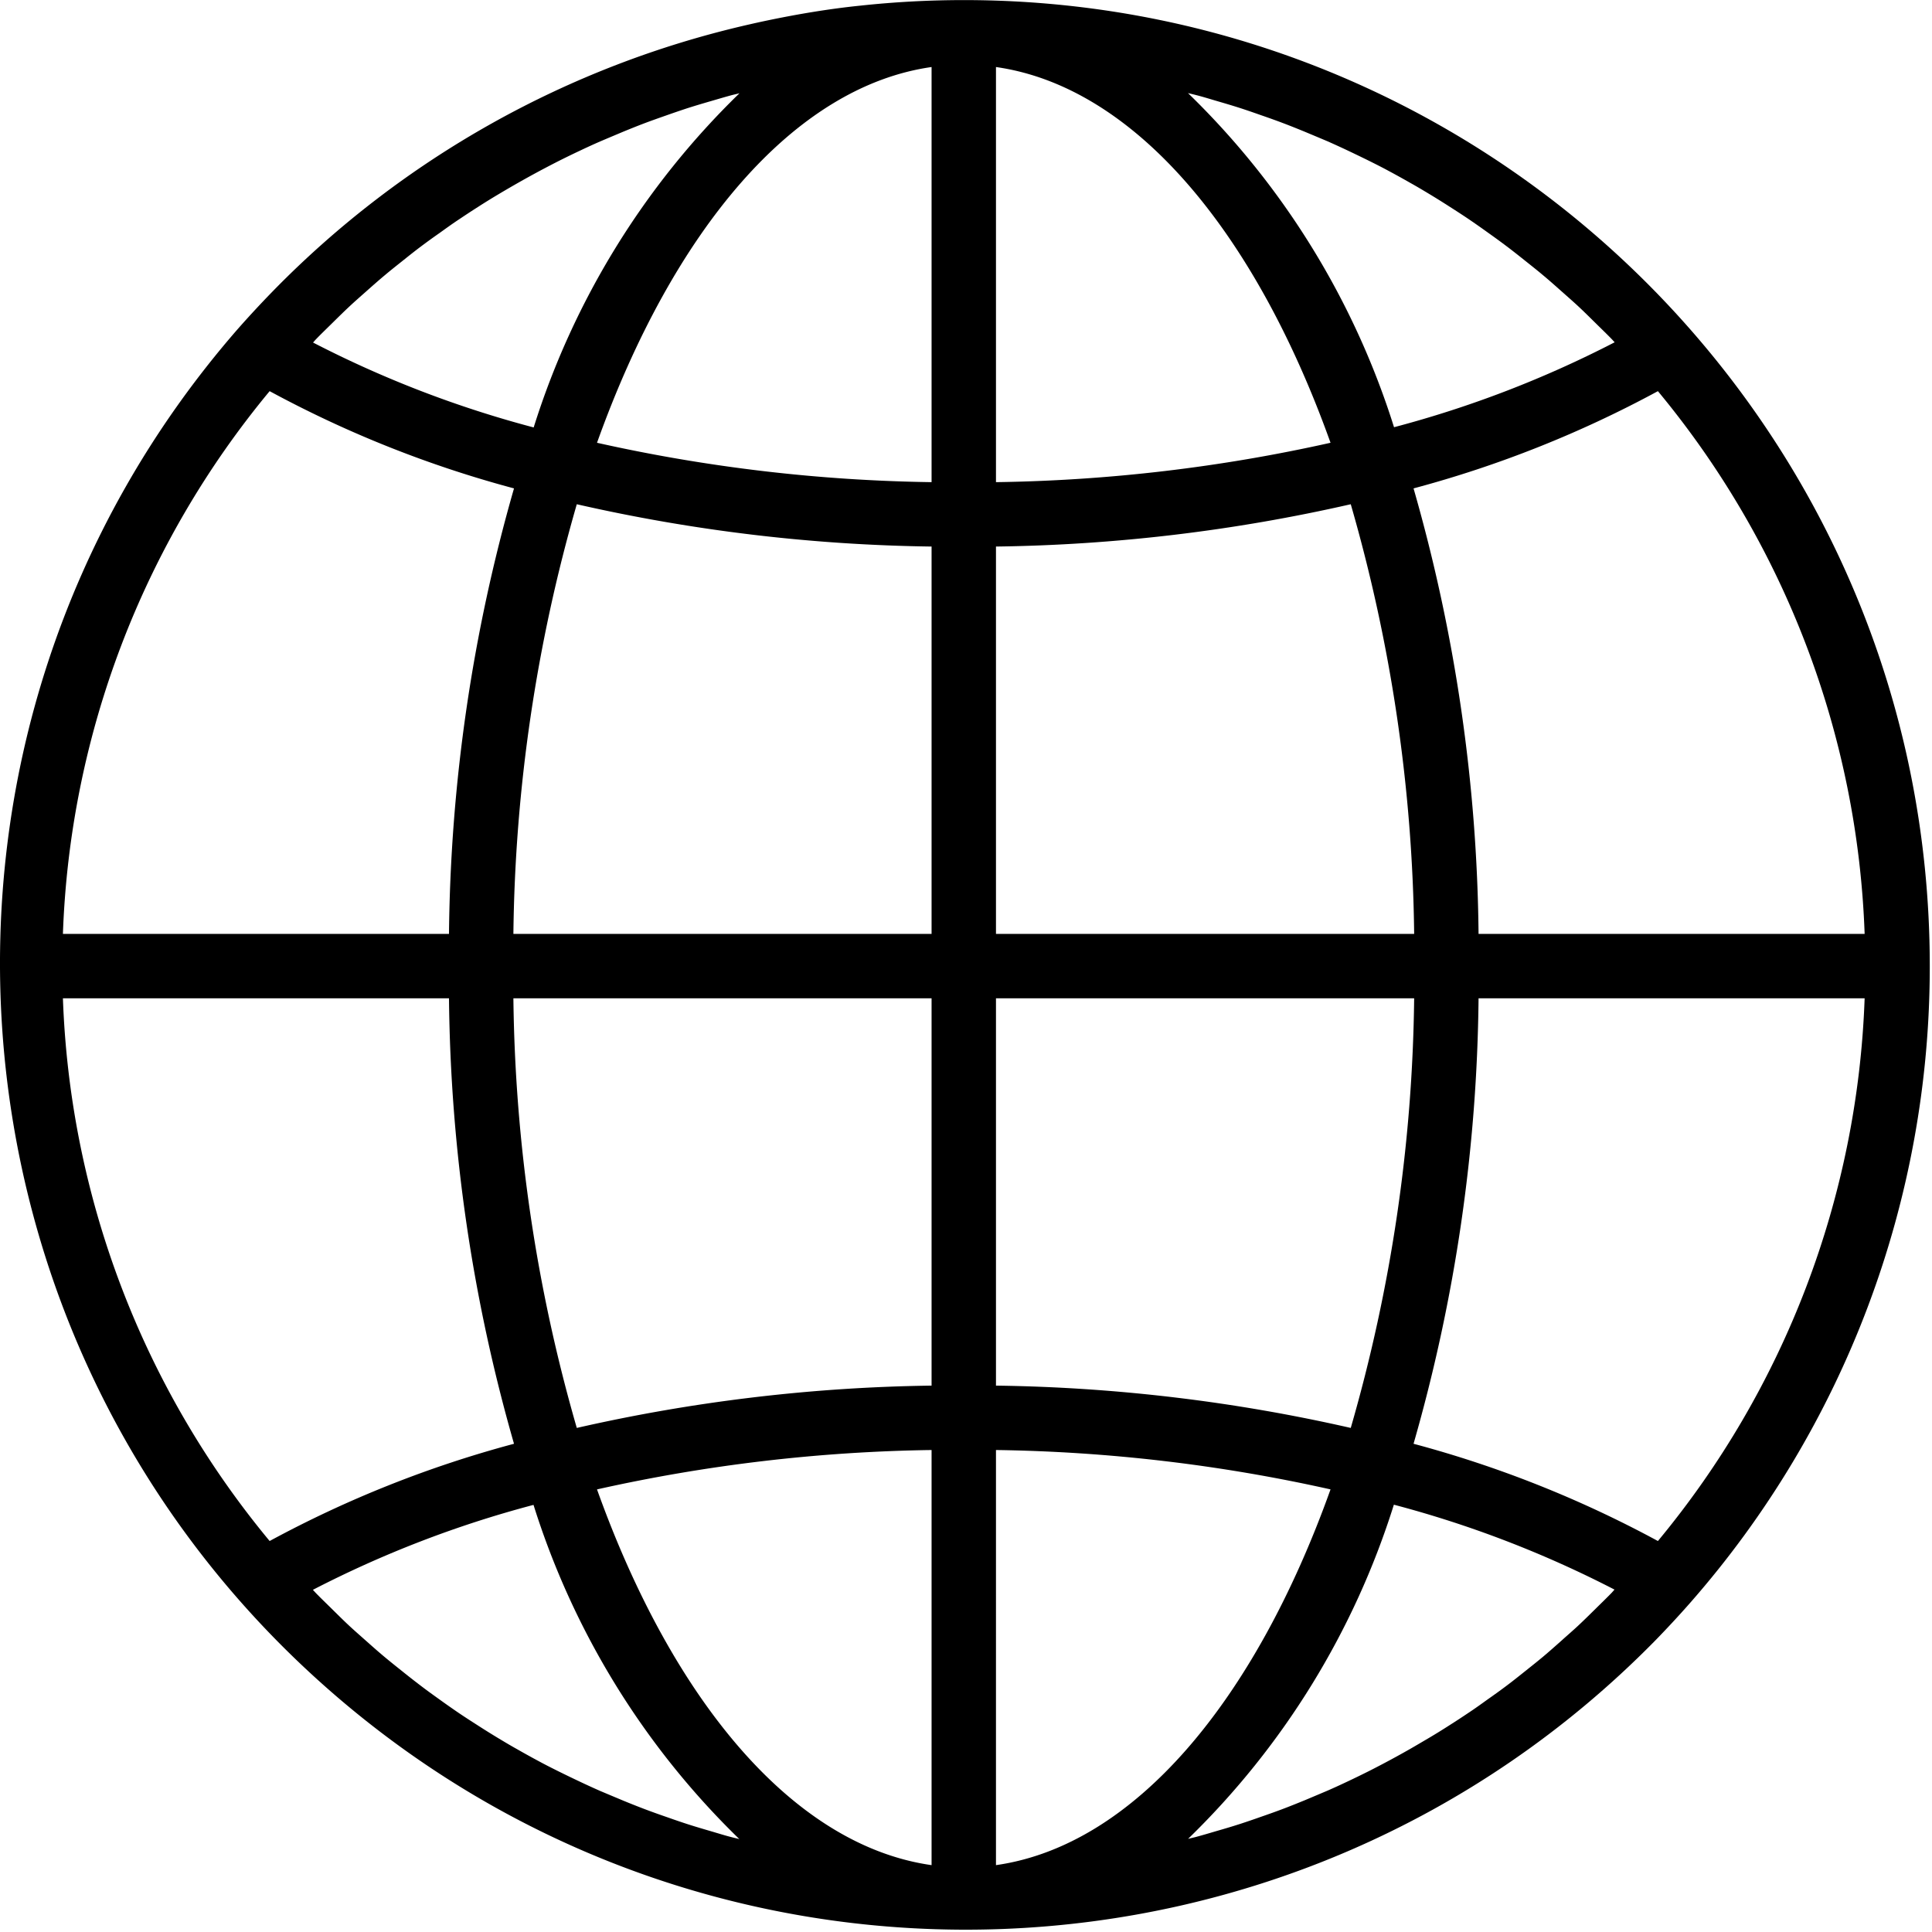 <svg xmlns="http://www.w3.org/2000/svg" viewBox="0 0 480 480"><path d="M239.446.022c-8.594 0-17.182.462-25.727 1.383-7.832.8-15.568 2.112-23.2 3.704a219.68 219.68 0 00-4.432.976A239.735 239.735 0 0067.831 72.301a257.357 257.357 0 00-8.8 9.488c-87.06 99.948-76.612 251.548 23.337 338.608 95.688 83.349 239.723 77.803 328.719-12.656a248.136 248.136 0 008.8-9.488 239.597 239.597 0 0059.56-158.232c0-132.549-107.452-240-240.001-239.999zM78.495 84.301c1.264-1.312 2.576-2.568 3.864-3.84 1.488-1.464 2.968-2.936 4.488-4.352 1.336-1.248 2.712-2.448 4.08-3.664 1.544-1.368 3.08-2.736 4.664-4.056 1.392-1.176 2.824-2.304 4.248-3.44 1.6-1.28 3.2-2.56 4.848-3.792a154.97 154.97 0 014.424-3.2c1.656-1.184 3.32-2.4 5.008-3.504a214.122 214.122 0 014.576-3 166.785 166.785 0 015.168-3.2 260.346 260.346 0 0110.056-5.704c1.6-.853 3.2-1.688 4.8-2.504a233.35 233.35 0 015.512-2.68c1.6-.76 3.264-1.52 4.912-2.24 1.88-.8 3.784-1.6 5.688-2.4 1.656-.68 3.304-1.344 4.976-1.984 1.936-.736 3.896-1.424 5.856-2.112a248.54 248.54 0 015.04-1.72c1.992-.64 4-1.232 6.016-1.816 1.688-.488 3.36-.992 5.056-1.448.648-.168 1.296-.304 1.944-.472a198.501 198.501 0 00-51.128 83.024 268.7 268.7 0 01-54.816-21.096c.264-.28.488-.56.72-.8zm-11.504 12.88a277.951 277.951 0 0060.712 24.16 415.133 415.133 0 00-16.152 110.68h-95.92a223.516 223.516 0 0151.36-134.84zm0 285.68a223.545 223.545 0 01-51.36-134.84h95.92a415.093 415.093 0 0016.152 110.68 278.14 278.14 0 00-60.712 24.16zm114.736 73.568c-1.616-.408-3.288-.936-4.952-1.424-2.024-.592-4.056-1.184-6.056-1.832a205.317 205.317 0 01-5.016-1.712 190.556 190.556 0 01-5.88-2.12 219.712 219.712 0 01-4.952-1.968c-1.912-.8-3.824-1.6-5.72-2.4a208.937 208.937 0 01-4.872-2.224c-1.864-.88-3.72-1.776-5.6-2.704-1.6-.8-3.2-1.6-4.8-2.472-1.808-.968-3.6-1.96-5.392-2.984-1.6-.888-3.12-1.8-4.664-2.728a195.557 195.557 0 01-5.216-3.256c-1.52-.968-3.04-1.952-4.536-2.96a221.149 221.149 0 01-5.064-3.552c-1.464-1.048-2.928-2.096-4.368-3.2a206.328 206.328 0 01-4.896-3.832c-1.416-1.128-2.824-2.248-4.208-3.408-1.6-1.328-3.144-2.712-4.696-4.088-1.36-1.208-2.728-2.4-4.056-3.632-1.528-1.424-3.008-2.904-4.496-4.368-1.288-1.272-2.6-2.528-3.864-3.832-.232-.248-.456-.504-.688-.744a268.507 268.507 0 0154.816-21.104 198.55 198.55 0 0051.128 83.024c-.648-.168-1.304-.304-1.952-.48zm49.72 6.96c-34.232-4.864-64.24-40.592-83.12-93.352a406.55 406.55 0 0183.12-9.784v103.136zm0-119.136a421.293 421.293 0 00-88.144 10.512 400.211 400.211 0 01-15.752-106.744h103.896v96.232zm0-112.232H127.551a400.13 400.13 0 0115.752-106.744 421.434 421.434 0 0088.144 10.512v96.232zm0-112.232a406.124 406.124 0 01-83.12-9.784c18.88-52.76 48.888-88.488 83.12-93.352v103.136zm180.456-22.608a223.545 223.545 0 0151.36 134.84h-95.92a415.093 415.093 0 00-16.152-110.68 278.24 278.24 0 0060.712-24.16zm-114.8-73.576c1.68.416 3.352.944 5.016 1.432 2.024.592 4.056 1.184 6.056 1.832 1.688.544 3.352 1.128 5.016 1.712 1.968.68 3.936 1.376 5.88 2.12 1.664.632 3.304 1.296 4.952 1.968 1.912.8 3.824 1.6 5.72 2.4 1.632.72 3.256 1.461 4.872 2.224 1.864.88 3.72 1.776 5.6 2.704 1.6.8 3.2 1.6 4.8 2.472 1.808.968 3.6 1.96 5.392 2.984 1.6.888 3.12 1.8 4.664 2.728a195.557 195.557 0 015.216 3.256c1.52.968 3.04 1.952 4.536 2.96a220.35 220.35 0 015.056 3.544 185.57 185.57 0 014.384 3.2c1.648 1.24 3.264 2.528 4.888 3.824 1.408 1.12 2.824 2.24 4.208 3.408 1.6 1.328 3.144 2.712 4.696 4.088 1.36 1.208 2.728 2.4 4.056 3.632 1.528 1.424 3.008 2.904 4.496 4.368 1.288 1.272 2.6 2.528 3.864 3.832.232.248.456.504.688.744a268.507 268.507 0 01-54.816 21.104 198.54 198.54 0 00-51.192-83.016c.648.168 1.304.304 1.952.48zm-49.656-6.952c34.232 4.864 64.24 40.592 83.12 93.352a406.55 406.55 0 01-83.12 9.784V16.653zm0 119.136a421.293 421.293 0 0088.144-10.512 400.211 400.211 0 0115.752 106.744H247.447v-96.232zm0 112.232h103.896a400.13 400.13 0 01-15.752 106.744 421.426 421.426 0 00-88.144-10.512v-96.232zm0 215.368V360.253c27.97.39 55.824 3.669 83.12 9.784-18.88 52.76-48.888 88.488-83.12 93.352zm152.952-67.648c-1.264 1.304-2.568 2.56-3.856 3.832-1.488 1.464-2.976 2.944-4.504 4.368-1.328 1.24-2.696 2.4-4.056 3.64-1.552 1.376-3.096 2.752-4.68 4.08-1.4 1.168-2.824 2.296-4.248 3.432-1.6 1.28-3.2 2.56-4.848 3.792a154.97 154.97 0 01-4.424 3.2c-1.656 1.184-3.32 2.4-5.008 3.504a186.92 186.92 0 01-4.576 2.992 158.284 158.284 0 01-5.176 3.2c-1.6.936-3.128 1.848-4.704 2.752a238.159 238.159 0 01-10.144 5.456 233.35 233.35 0 01-5.512 2.68c-1.6.76-3.264 1.52-4.912 2.24-1.88.8-3.784 1.6-5.688 2.4-1.656.672-3.304 1.344-4.968 1.976-1.952.744-3.912 1.44-5.88 2.12a205.317 205.317 0 01-5.016 1.712c-2 .648-4 1.24-6.04 1.824-1.672.496-3.352.992-5.04 1.448-.648.168-1.296.304-1.944.472a198.501 198.501 0 0051.128-83.024 268.7 268.7 0 0154.816 21.096c-.264.288-.488.568-.72.808zm11.504-12.88a277.951 277.951 0 00-60.712-24.16 415.133 415.133 0 0016.152-110.68h95.92a223.512 223.512 0 01-51.36 134.84z"/></svg>